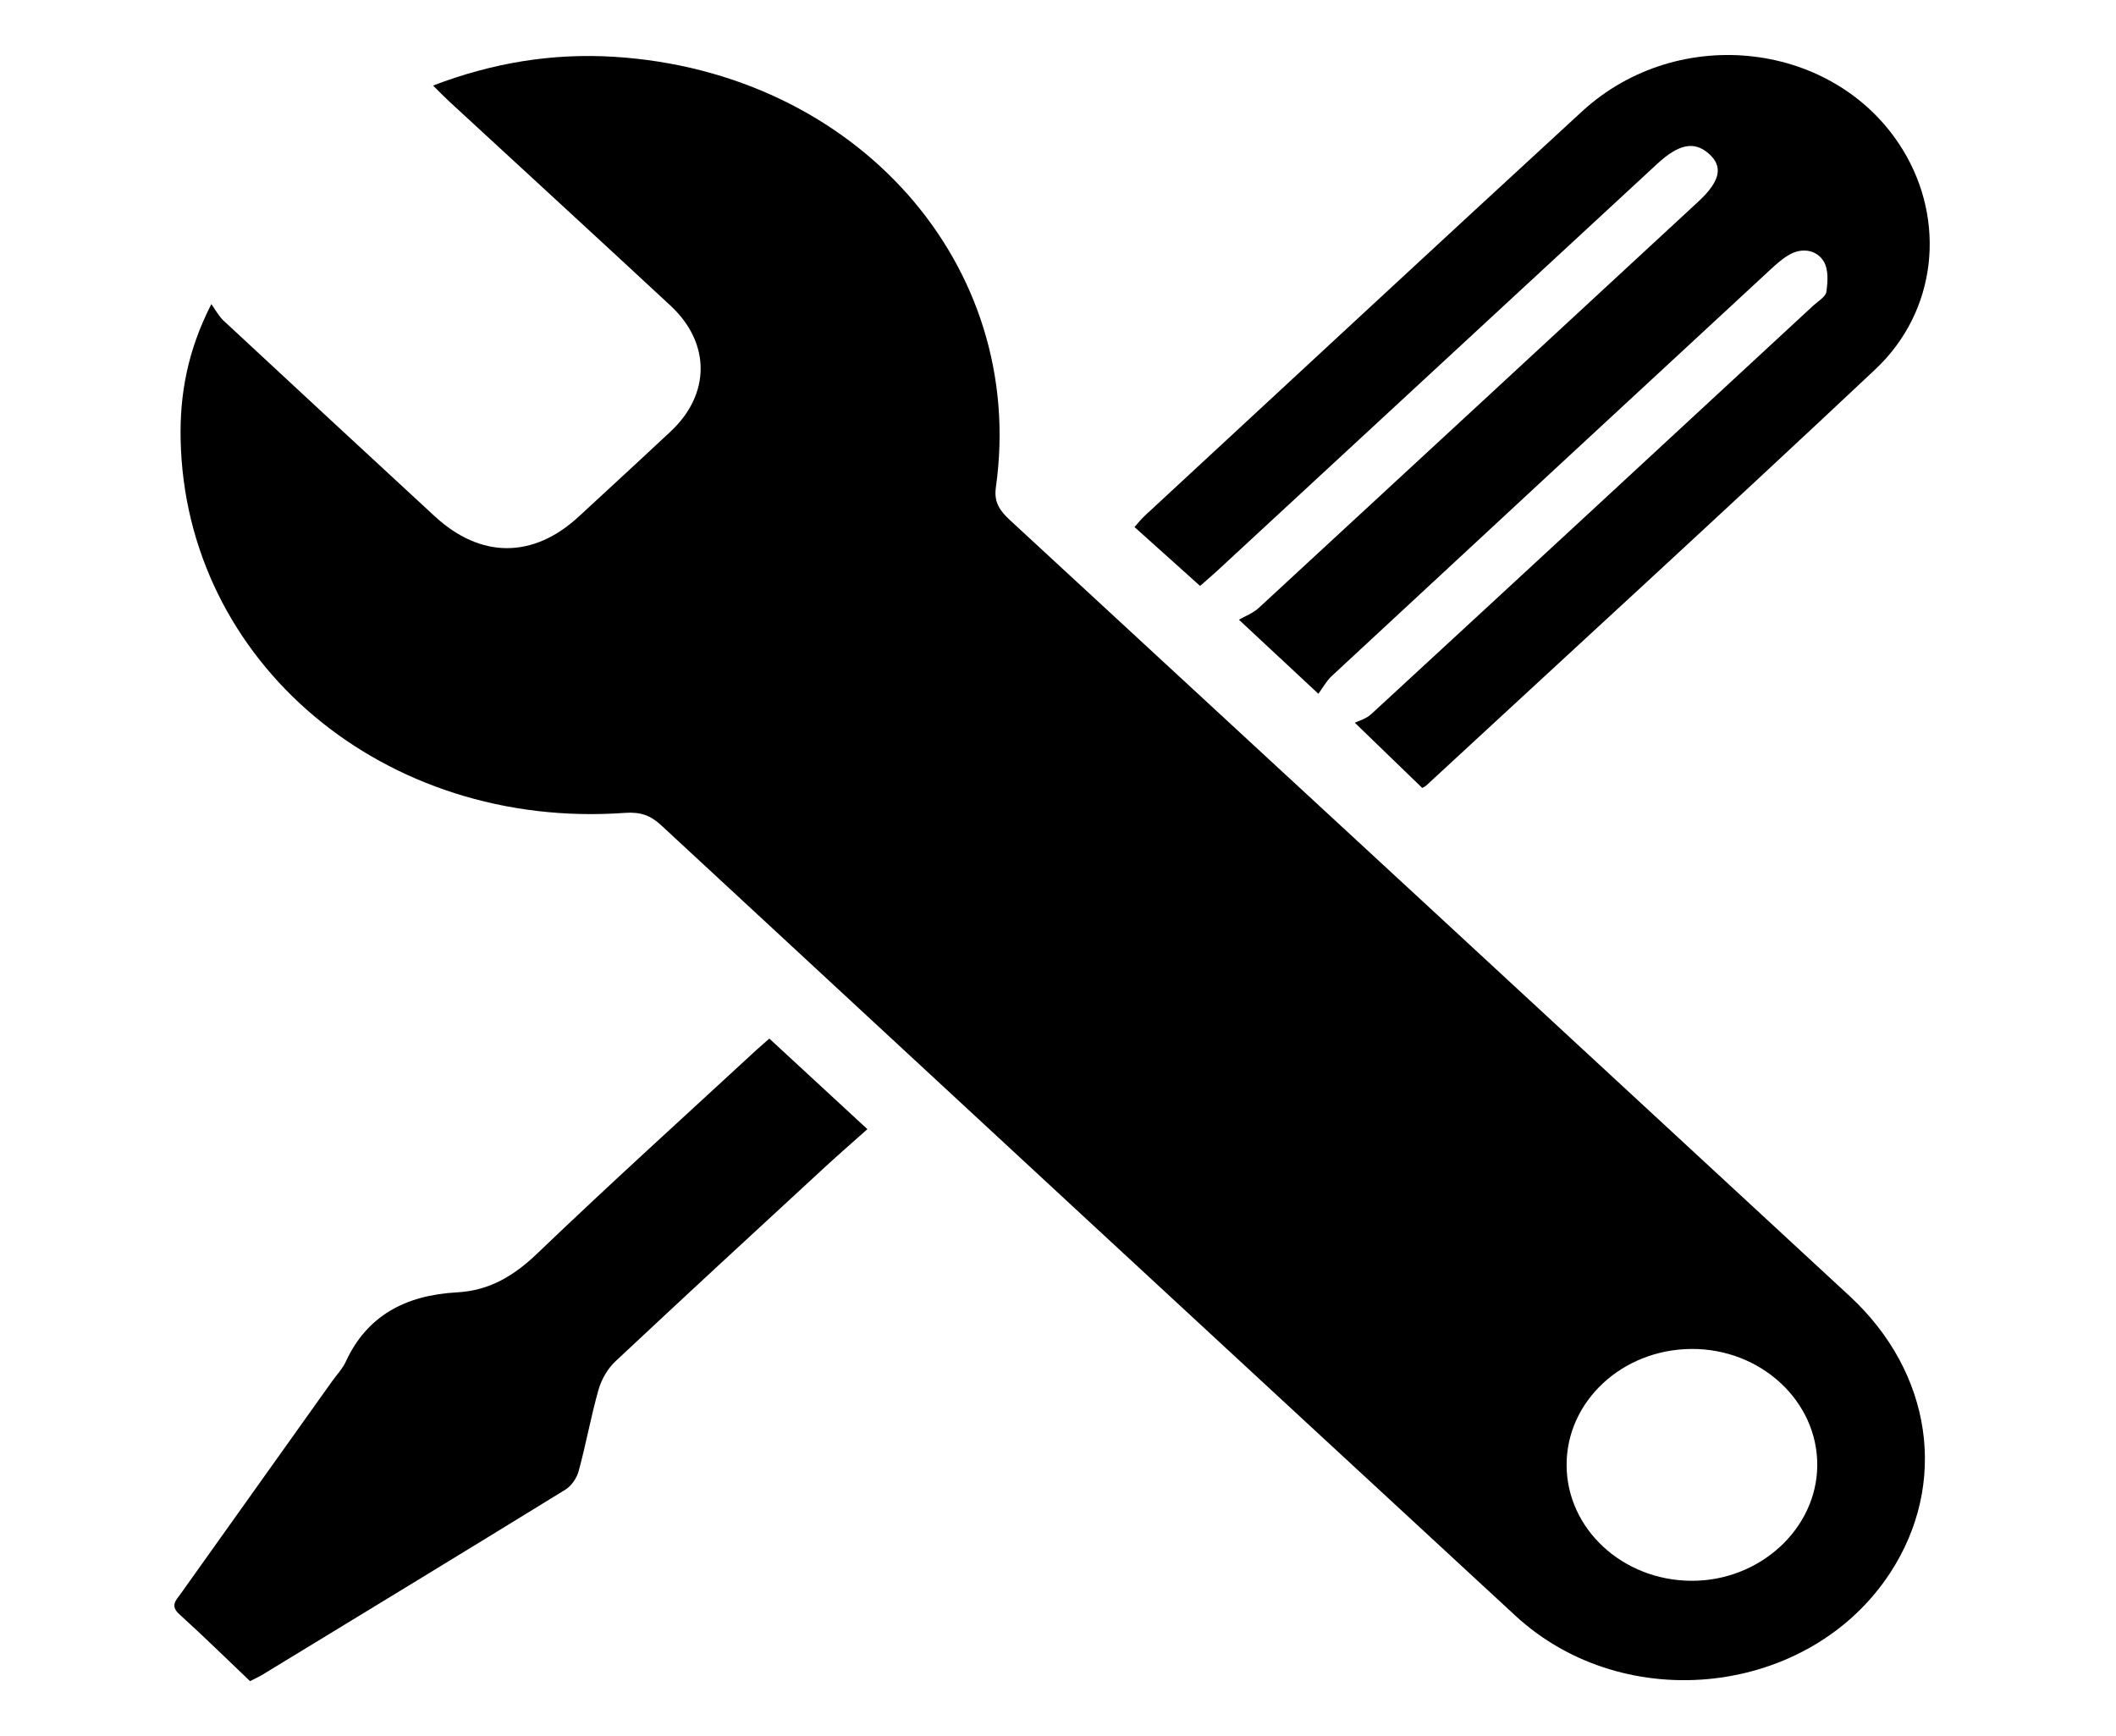 <?xml version="1.0" standalone="no"?><!DOCTYPE svg PUBLIC "-//W3C//DTD SVG 1.1//EN" "http://www.w3.org/Graphics/SVG/1.1/DTD/svg11.dtd"><svg t="1542894931925" class="icon" style="" viewBox="0 0 1248 1024" version="1.1" xmlns="http://www.w3.org/2000/svg" p-id="2328" xmlns:xlink="http://www.w3.org/1999/xlink" width="243.75" height="200"><defs><style type="text/css"></style></defs><path d="M124.64 179.36c2.4 3.328 4.352 7.104 7.36 9.888 41.376 38.496 82.88 76.864 124.384 115.232 27.136 25.056 58.08 25.056 85.024 0.128 18.112-16.736 36.288-33.408 54.272-50.272 23.392-21.952 23.488-52.032-0.16-74.016-43.36-40.288-87.008-80.288-130.496-120.416-3.008-2.784-5.824-5.696-9.632-9.44 35.072-13.408 70.304-19.232 106.88-16.96 142.688 8.896 243.616 122.656 225.088 253.856-1.28 9.024 2.496 14.08 8.672 19.744 165.056 152.384 330.016 304.8 494.88 457.312 48.864 45.216 58.24 110.72 23.872 163.264-47.424 72.512-156.16 85.088-221.024 25.216-168.064-155.232-335.968-310.656-503.744-466.112-6.336-5.888-12.192-8.032-21.504-7.36-141.824 10.176-259.424-88.832-261.984-220.48-0.512-26.336 4.064-52.128 18.112-79.552zM923.968 863.936c0 37.6 32.896 68.192 73.568 68.384 40.256 0.224 73.952-30.592 74.272-67.904 0.32-37.984-33.312-69.12-74.272-68.832-40.736 0.288-73.568 30.784-73.568 68.352z" p-id="2329"></path><path d="M707.84 345.6c-13.568-12.192-25.984-23.296-38.72-34.752 2.272-2.496 3.808-4.576 5.696-6.336 86.048-79.616 171.904-159.424 258.208-238.752 57.152-52.576 149.92-41.312 189.12 22.4 25.728 41.824 20.448 95.36-16.16 129.728-87.552 82.336-176.288 163.552-264.608 245.216-0.8 0.768-1.92 1.216-2.56 1.6-12.256-11.84-24.384-23.584-39.776-38.464 1.504-0.768 6.496-2.112 9.728-5.088 87.072-80.224 173.92-160.608 260.8-241.024 2.784-2.56 7.232-5.088 7.616-8.064 0.832-5.92 1.312-13.088-1.6-17.92-3.84-6.4-12.064-8.288-19.68-4.256-4.32 2.336-8.096 5.76-11.68 9.056-86.336 79.872-172.64 159.776-258.784 239.776-3.264 3.04-5.376 7.136-7.872 10.464-16.288-15.2-30.048-28.032-46.848-43.68 3.616-2.112 8.256-3.84 11.552-6.848 86.432-79.776 172.768-159.648 259.136-239.52 13.28-12.256 15.168-20.928 6.24-28.672-8.48-7.36-17.568-5.504-30.208 6.144-86.624 80.128-173.248 160.224-259.872 240.352-3.008 2.784-6.208 5.44-9.728 8.576z" p-id="2330"></path><path d="M147.52 991.552c-13.76-13.088-27.52-26.624-41.824-39.584-5.536-5.056-1.792-8.256 0.96-12.128 29.664-41.632 59.296-83.264 88.992-124.896 2.816-3.968 6.336-7.616 8.32-11.904 12.352-26.816 34.88-39.168 65.6-40.832 19.392-1.056 33.792-9.984 47.36-22.976 42.368-40.608 85.984-80.064 129.152-119.936 2.752-2.496 5.6-4.928 7.68-6.752 19.232 17.76 38.016 35.136 57.824 53.408-7.968 7.104-16.8 14.784-25.376 22.688-41.248 38.048-82.528 76.064-123.424 114.432-4.608 4.352-8.064 10.656-9.792 16.576-4.48 15.84-7.36 32.032-11.68 47.904-1.088 4.064-4.192 8.768-7.904 11.04-59.616 36.704-119.456 73.088-179.264 109.504-1.664 0.96-3.424 1.728-6.656 3.392z" p-id="2331"></path></svg>